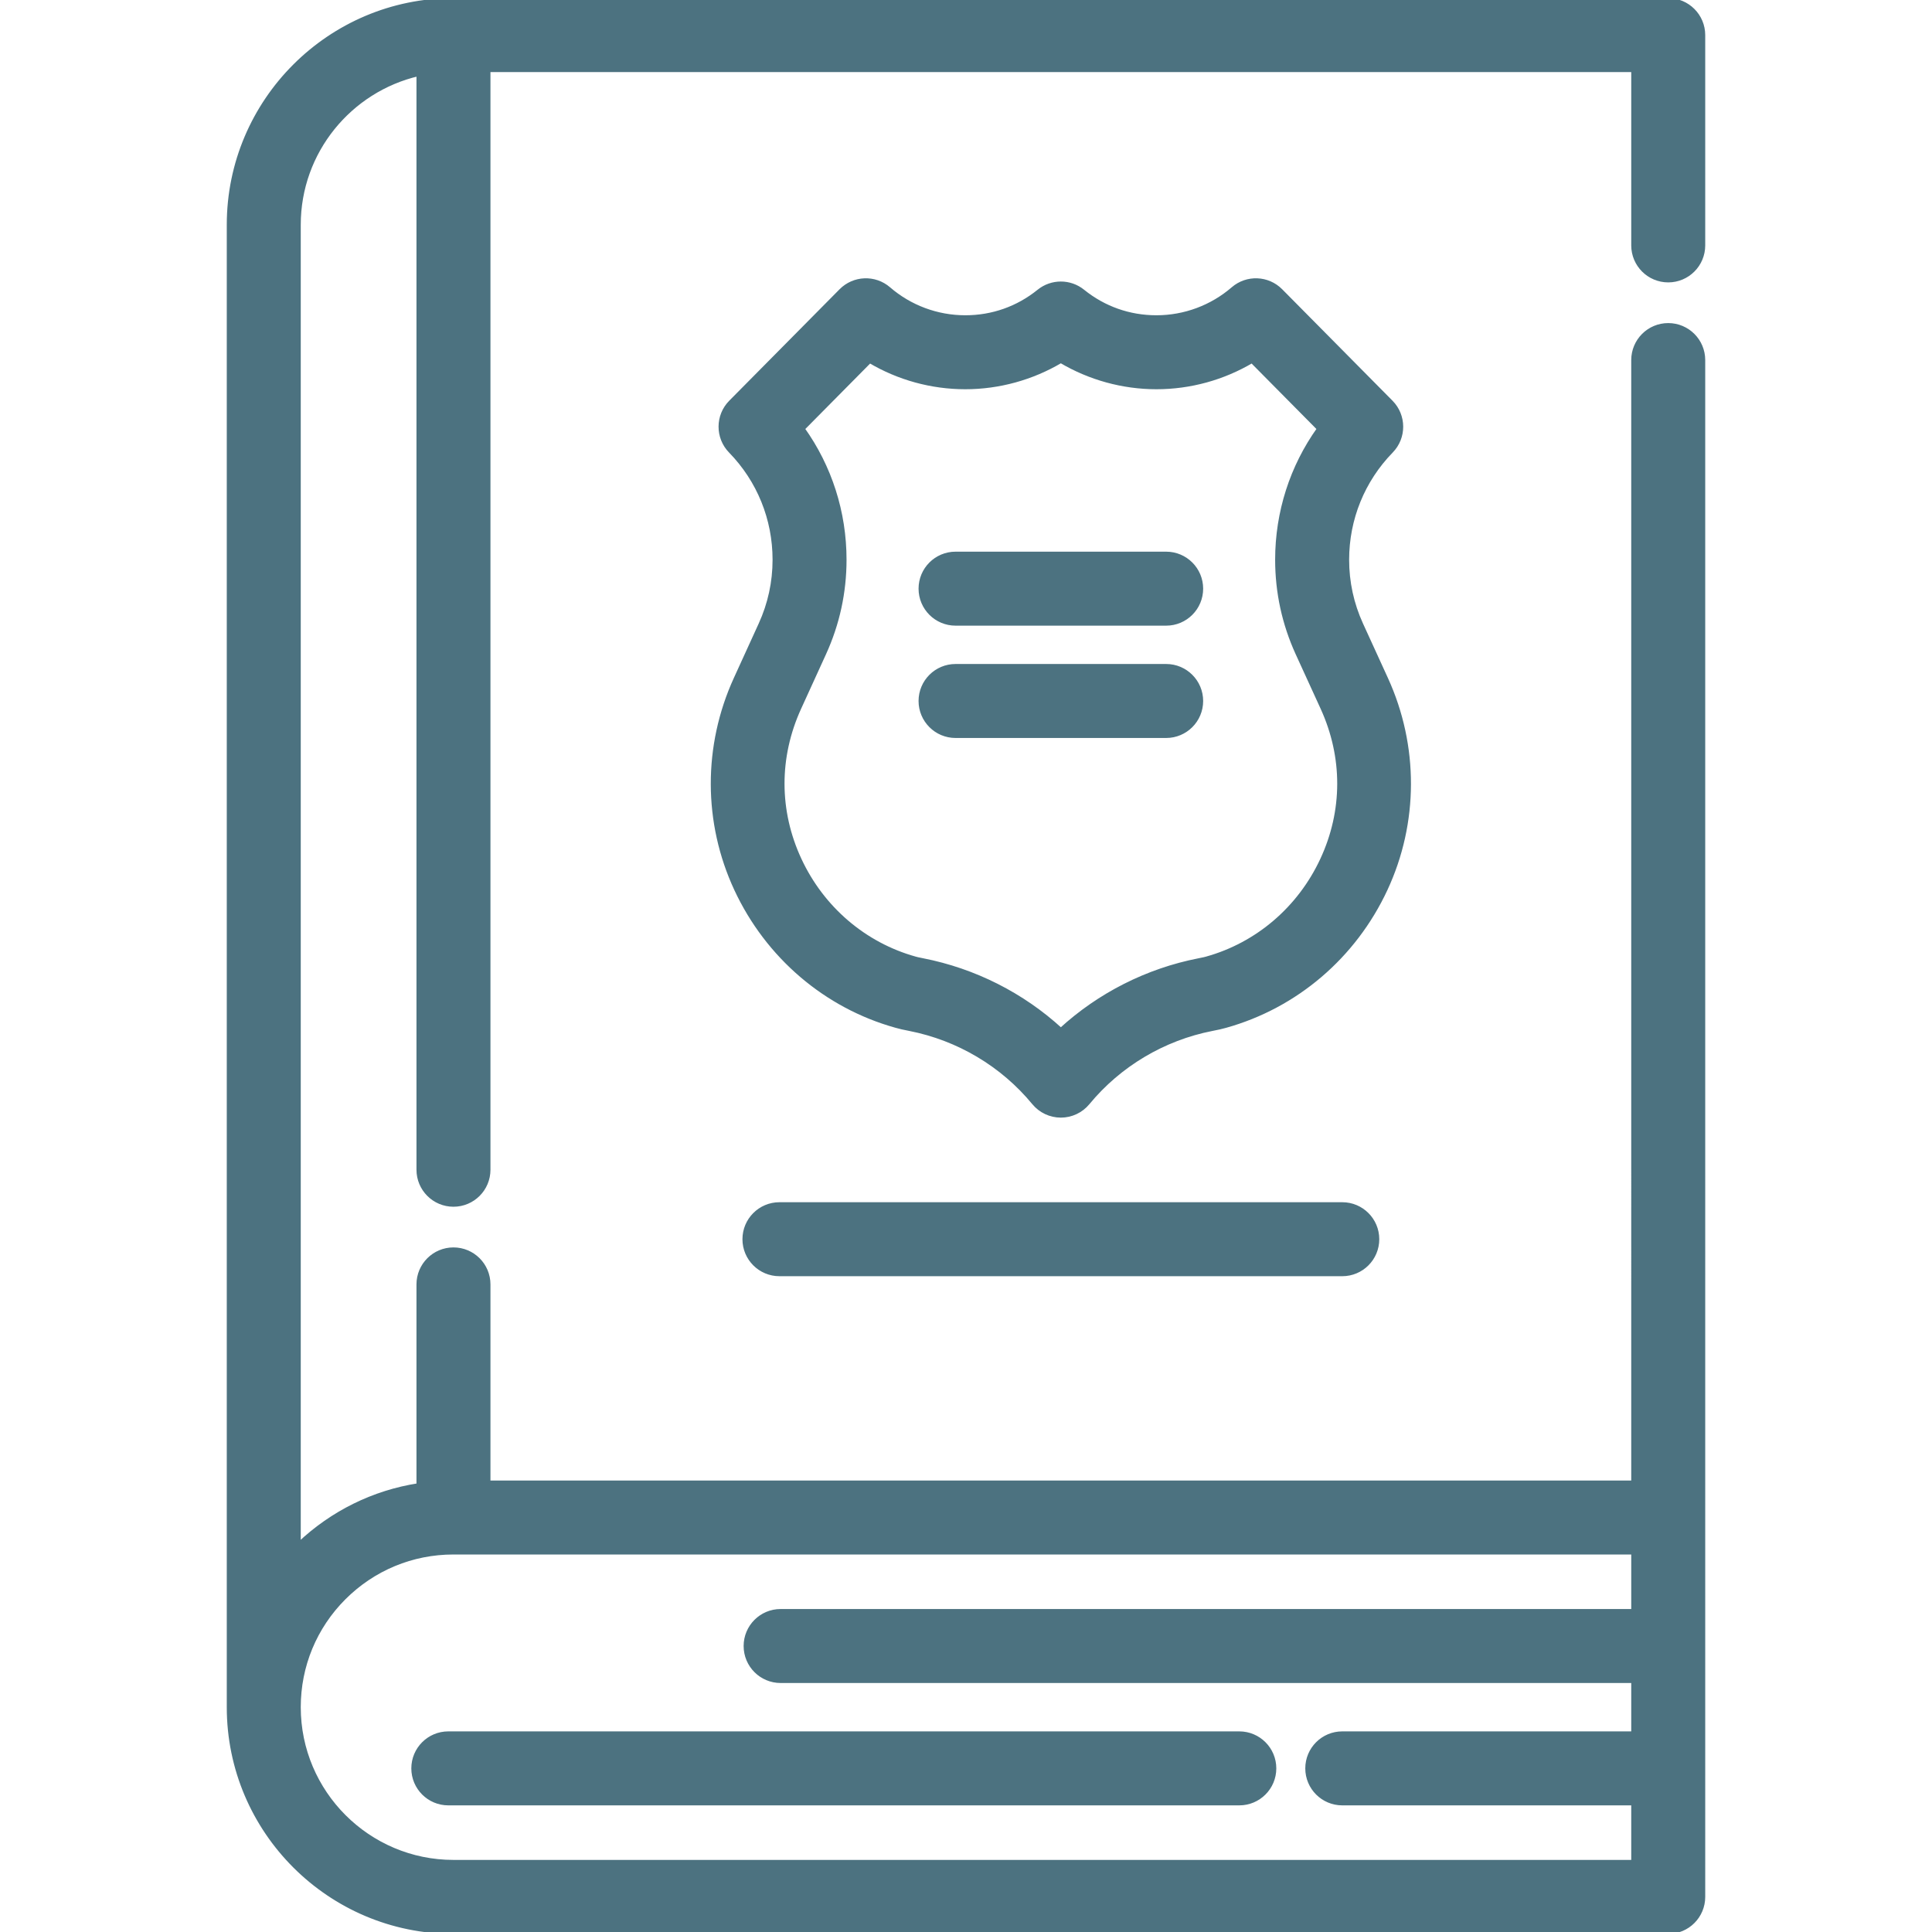 <?xml version="1.0" encoding="iso-8859-1"?>
<!-- Uploaded to: SVG Repo, www.svgrepo.com, Generator: SVG Repo Mixer Tools -->
<svg fill="#4c7280" height="800px" width="800px" version="1.1" id="Layer_1" xmlns="http://www.w3.org/2000/svg" xmlns:xlink="http://www.w3.org/1999/xlink" 
	 viewBox="0 0 512 512" xml:space="preserve">
<g>
	<g>
		<path stroke="#4c7280" d="M367.355,179.878l-6.596-14.419c-2.471-5.409-3.724-11.171-3.724-17.122c0-10.811,4.15-21.024,11.687-28.76
			c3.54-3.633,3.516-9.432-0.052-13.036l-29.236-29.533c-3.441-3.477-8.988-3.695-12.69-0.496c-5.63,4.86-12.832,7.538-20.279,7.538
			c-7.179,0-13.916-2.378-19.481-6.875c-3.411-2.757-8.284-2.757-11.695,0c-5.566,4.498-12.297,6.875-19.468,6.875
			c-7.457,0-14.656-2.675-20.273-7.533c-3.701-3.203-9.252-2.988-12.696,0.491l-29.236,29.533
			c-3.569,3.605-3.592,9.403-0.052,13.036c7.528,7.728,11.674,17.942,11.674,28.76c0,5.951-1.253,11.713-3.724,17.123l-6.586,14.424
			c-8.129,17.797-8.082,38.124,0.129,55.771c8.304,17.845,23.796,31.064,42.396,36.236c0.98,0.285,2.172,0.558,3.569,0.819
			c12.918,2.529,24.614,9.484,32.933,19.583c1.766,2.145,4.398,3.387,7.178,3.389c0.001,0,0.001,0,0.003,0
			c2.777,0,5.409-1.24,7.177-3.384c8.335-10.107,20.037-17.063,32.89-19.577c1.425-0.269,2.586-0.533,3.551-0.807
			c18.695-5.208,34.175-18.423,42.475-36.258C375.439,218.007,375.486,197.68,367.355,179.878z M350.359,227.804
			c-6.003,12.902-17.165,22.449-30.622,26.192c-0.021,0.006-0.043,0.012-0.065,0.019c-0.186,0.053-0.747,0.201-1.982,0.435
			c-13.692,2.678-26.364,9.118-36.551,18.448c-10.181-9.329-22.861-15.77-36.622-18.463c-1.194-0.223-1.725-0.368-1.968-0.438
			c-13.457-3.742-24.618-13.289-30.622-26.192c-5.998-12.891-6.024-27.164-0.074-40.192l6.586-14.424
			c3.586-7.853,5.404-16.214,5.404-24.852c0-12.601-3.88-24.641-11.068-34.706l17.73-17.91c7.608,4.51,16.347,6.932,25.315,6.932
			c8.924,0,17.696-2.434,25.316-6.949c7.622,4.515,16.398,6.949,25.328,6.949c8.959,0,17.698-2.424,25.312-6.935l17.731,17.911
			c-7.194,10.069-11.079,22.11-11.079,34.707c0,8.637,1.818,16.999,5.407,24.857l6.598,14.421
			C356.384,200.64,356.357,214.914,350.359,227.804z"/>
	</g>
</g>
<g>
	<g>
		<path stroke="#4c7280" d="M451.402,95.422c0-5.138-4.165-9.303-9.303-9.303c-5.138,0-9.303,4.165-9.303,9.303V392.85h-303.32v-52.469
			c0-5.138-4.165-9.303-9.303-9.303c-5.138,0-9.303,4.165-9.303,9.303v53.197c-11.852,1.849-22.818,7.231-31.667,15.619V59.575
			c0-19.391,13.545-35.666,31.667-39.892v290.311c0,5.138,4.165,9.303,9.303,9.303c5.138,0,9.303-4.165,9.303-9.303V18.606h303.32
			v46.428c0,5.138,4.165,9.303,9.303,9.303c5.138,0,9.303-4.165,9.303-9.303V9.303c0-5.138-4.165-9.303-9.303-9.303H120.173
			c-32.85,0-59.575,26.725-59.575,59.575v392.85c0,32.85,26.725,59.575,59.575,59.575h321.926c5.138,0,9.303-4.165,9.303-9.303
			L451.402,95.422L451.402,95.422z M432.796,426.907H206.874c-5.138,0-9.303,4.165-9.303,9.303s4.165,9.303,9.303,9.303h225.922
			v13.821h-77.078c-5.138,0-9.303,4.165-9.303,9.303s4.165,9.303,9.303,9.303h77.078v15.455H120.173
			c-22.591,0-40.969-18.379-40.969-40.969c0-10.945,4.262-21.234,11.994-28.966c7.751-7.74,18.041-12.003,28.975-12.003h312.623
			V426.907z"/>
	</g>
</g>
<g>
	<g>
		<path stroke="#4c7280" d="M328.43,459.334H118.808c-5.138,0-9.303,4.165-9.303,9.303s4.165,9.303,9.303,9.303H328.43
			c5.138,0,9.303-4.165,9.303-9.303S333.569,459.334,328.43,459.334z"/>
	</g>
</g>
<g>
	<g>
		<path stroke="#4c7280" d="M355.718,319.101H206.56c-5.138,0-9.303,4.165-9.303,9.303c0,5.138,4.165,9.303,9.303,9.303h149.158
			c5.138,0,9.303-4.165,9.303-9.303C365.021,323.267,360.856,319.101,355.718,319.101z"/>
	</g>
</g>
<g>
	<g>
		<path stroke="#4c7280" d="M309.046,146.699h-55.814c-5.138,0-9.303,4.165-9.303,9.303c0,5.138,4.165,9.303,9.303,9.303h55.814
			c5.138,0,9.303-4.165,9.303-9.303S314.184,146.699,309.046,146.699z"/>
	</g>
</g>
<g>
	<g>
		<path stroke="#4c7280" d="M309.046,176.466h-55.814c-5.138,0-9.303,4.165-9.303,9.303c0,5.138,4.165,9.303,9.303,9.303h55.814
			c5.138,0,9.303-4.165,9.303-9.303C318.348,180.631,314.184,176.466,309.046,176.466z"/>
	</g>
</g>
</svg>